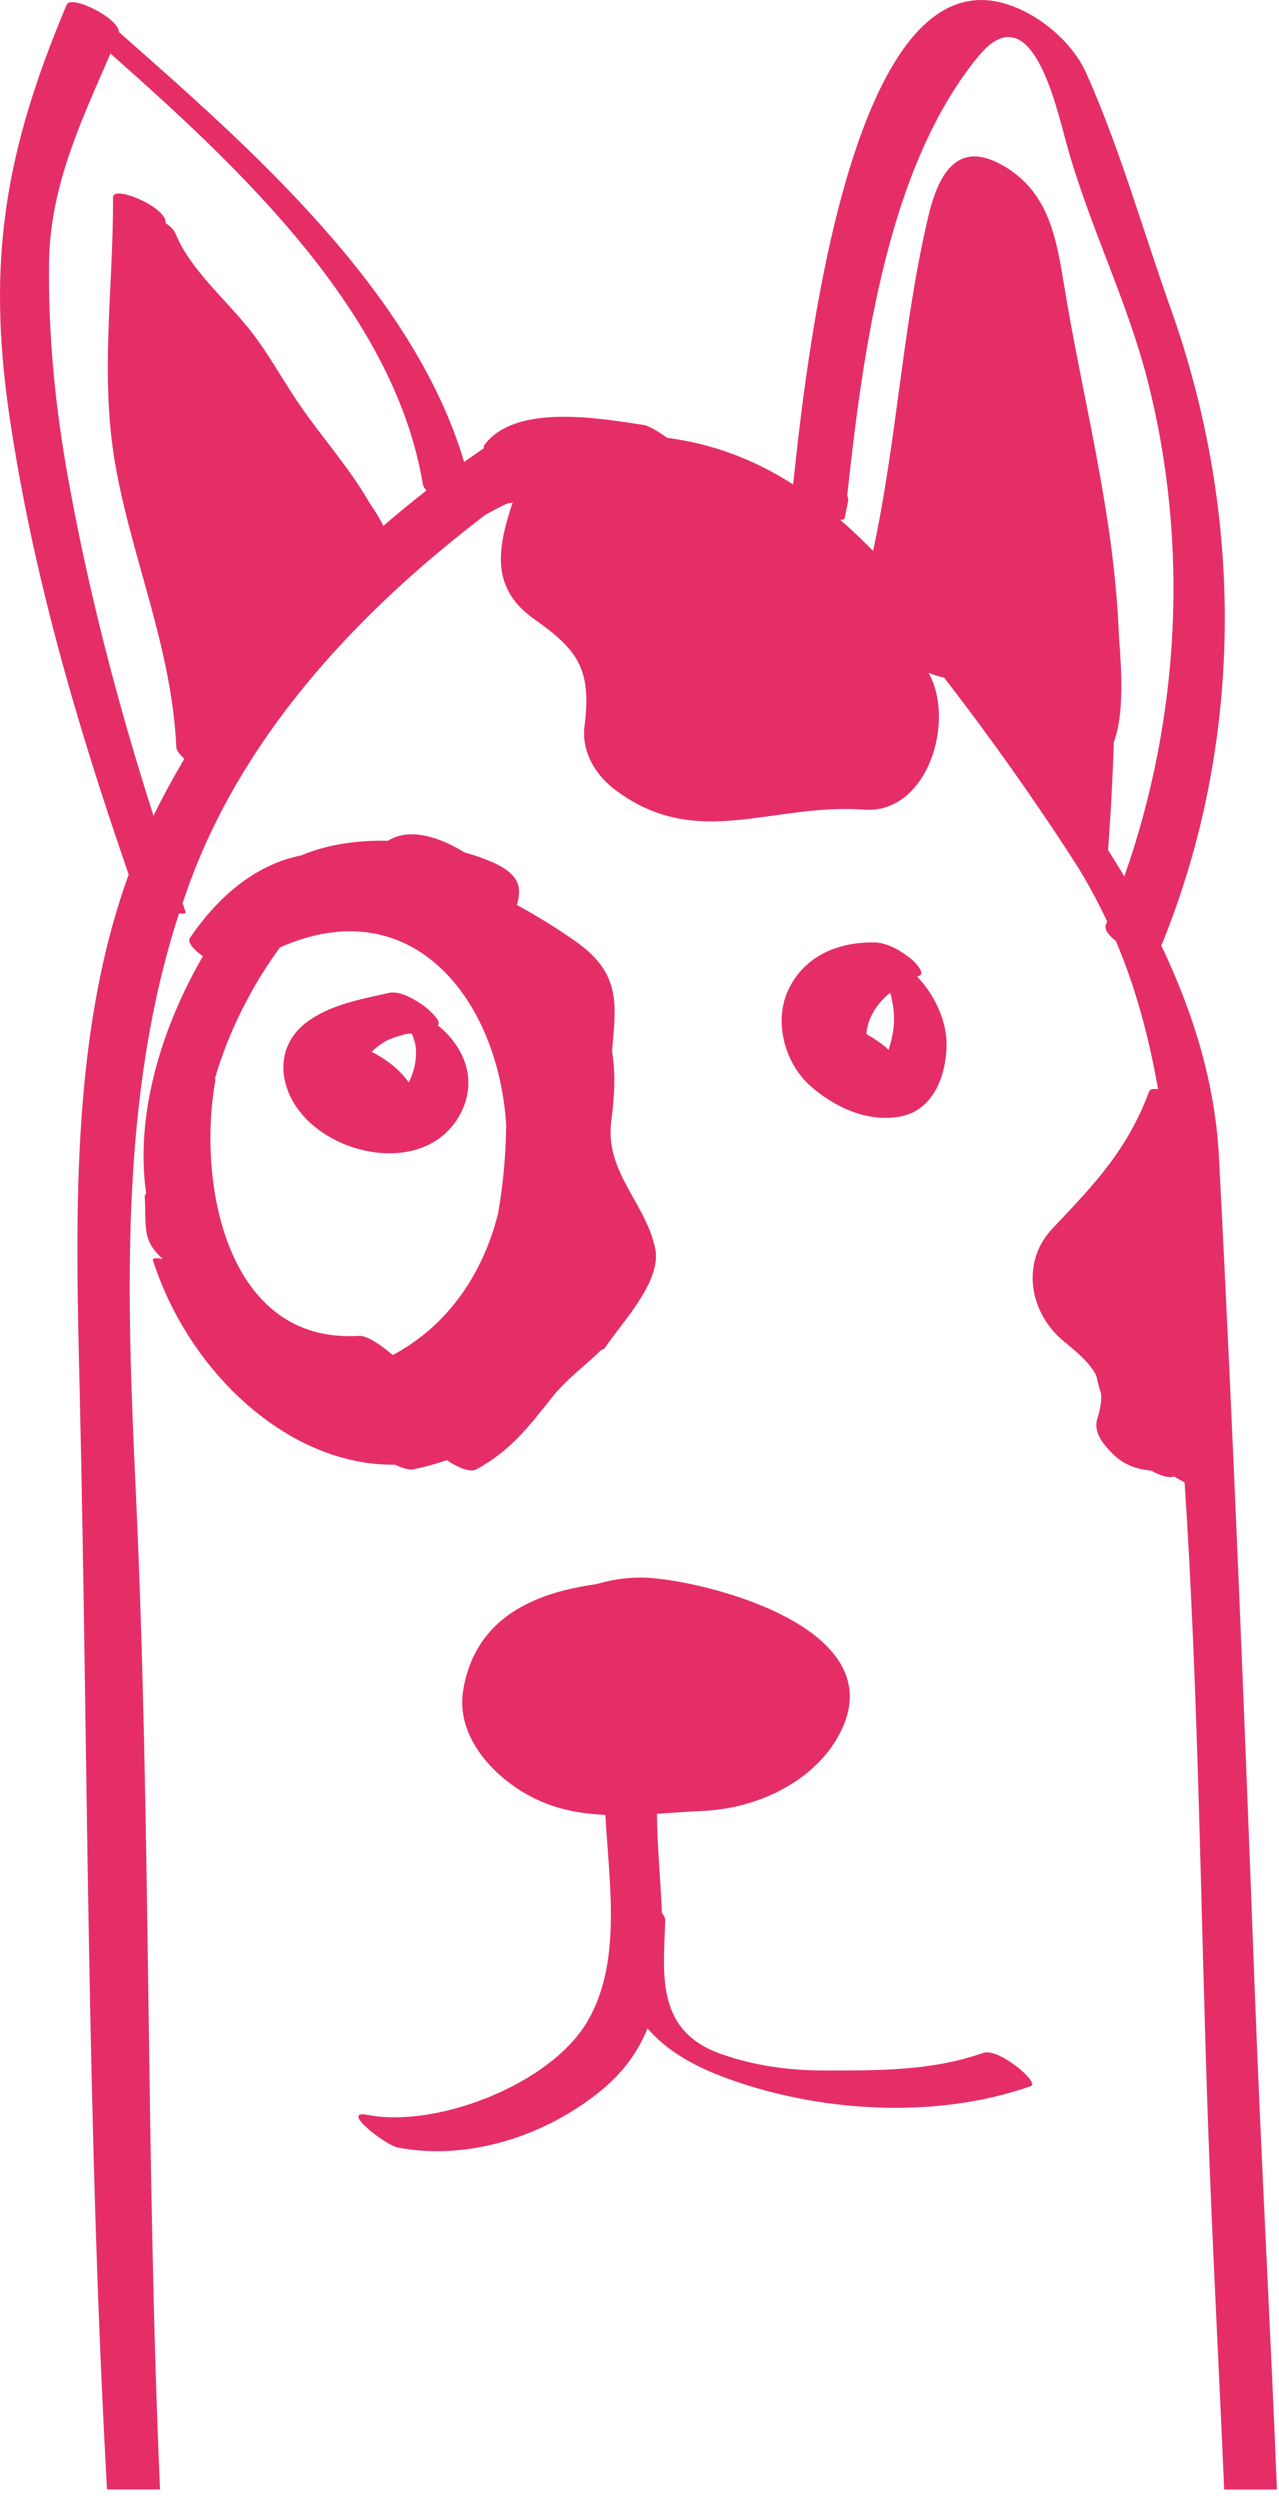 <svg width="64" height="125" viewBox="0 0 64 125" fill="none" xmlns="http://www.w3.org/2000/svg">
<path d="M45.885 48.821C46.4 48.776 45.852 48.172 45.661 48.01C45.178 47.599 44.458 47.145 43.801 47.127C41.988 47.078 40.27 47.772 39.455 49.475C38.699 51.054 39.259 53.148 40.529 54.279C41.761 55.377 43.474 56.17 45.142 55.806C46.745 55.456 47.343 53.725 47.367 52.276C47.386 51.075 46.778 49.749 45.885 48.821ZM44.689 50.331C44.805 51.092 44.698 51.786 44.461 52.496C44.286 52.303 43.834 51.978 43.348 51.703C43.416 50.901 43.903 50.127 44.549 49.641C44.607 49.87 44.653 50.1 44.689 50.331Z" fill="#E52E68"/>
<path d="M21.904 51.264C22.175 51.061 21.284 50.345 21.206 50.291C20.759 49.979 20.026 49.517 19.446 49.649C18.05 49.967 16.513 50.234 15.342 51.115C13.962 52.151 13.861 53.845 14.772 55.261C16.498 57.94 21.521 58.84 23.103 55.562C23.894 53.924 23.196 52.303 21.904 51.264ZM20.457 54.125C20.058 53.563 19.509 53.105 18.891 52.752C18.882 52.746 18.873 52.74 18.865 52.734C18.775 52.684 18.682 52.641 18.592 52.595C18.766 52.424 18.962 52.274 19.162 52.143C19.455 51.951 19.808 51.846 20.141 51.747C20.356 51.683 20.503 51.679 20.603 51.688C20.972 52.427 20.829 53.361 20.457 54.125Z" fill="#E52E68"/>
<path d="M32.786 62.429C32.319 60.161 30.261 58.602 30.586 56.08C30.767 54.684 30.799 53.58 30.626 52.575C30.8 50.354 31.147 48.743 28.875 47.123C27.961 46.471 26.939 45.84 25.869 45.251C26.092 44.426 26.089 43.713 24.517 43.058C24.121 42.893 23.69 42.749 23.239 42.619C22.007 41.865 20.509 41.352 19.415 42.039C17.869 42.005 16.349 42.229 15.081 42.768C13.032 43.179 11.116 44.536 9.507 46.895C9.359 47.114 9.687 47.483 10.153 47.815C8.078 51.385 6.748 55.743 7.315 59.682C7.267 59.72 7.234 59.773 7.241 59.862C7.288 60.459 7.235 61.057 7.337 61.65C7.426 62.167 7.726 62.574 8.102 62.912C8.111 62.928 8.122 62.942 8.131 62.957C7.822 62.886 7.612 62.89 7.657 63.029C9.454 68.633 14.477 73.316 19.76 73.236C20.136 73.409 20.482 73.513 20.663 73.475C21.276 73.347 21.835 73.194 22.354 73.01C22.899 73.375 23.525 73.64 23.829 73.475C25.508 72.566 26.415 71.391 27.604 69.895C28.388 68.91 29.29 68.287 30.077 67.507C30.159 67.488 30.228 67.455 30.27 67.395C30.359 67.261 30.467 67.113 30.579 66.96C30.661 66.86 30.737 66.752 30.815 66.646C31.749 65.418 33.066 63.783 32.786 62.429ZM24.925 60.671C24.275 63.263 22.864 65.642 20.563 67.206C20.25 67.419 19.948 67.596 19.65 67.758C19.125 67.289 18.366 66.77 17.968 66.795C11.299 67.216 9.876 59.096 10.771 54.062C10.781 54.012 10.775 53.958 10.761 53.903C11.445 51.571 12.574 49.344 14.002 47.376C20.646 44.43 24.942 50.009 25.329 56.258C25.308 57.741 25.185 59.183 24.925 60.671Z" fill="#E52E68"/>
<path d="M49.198 102.648C46.631 103.555 43.977 103.526 41.283 103.529C39.503 103.531 37.776 103.297 36.093 102.708C32.712 101.526 33.228 98.553 33.286 96.012C33.289 95.899 33.224 95.775 33.122 95.651C33.056 94.006 32.888 92.328 32.874 90.695C33.624 90.645 34.378 90.585 35.131 90.553C37.828 90.444 40.734 89.128 42.019 86.682C44.717 81.549 35.863 79.185 32.654 78.909C31.683 78.825 30.728 78.944 29.826 79.213C26.676 79.65 23.779 80.921 23.178 84.507C22.774 86.921 24.853 89.038 26.856 89.978C27.975 90.502 29.126 90.698 30.292 90.75C30.489 94.234 31.134 98.209 29.348 101.15C27.453 104.27 21.797 106.415 18.387 105.748C16.964 105.47 19.288 107.26 19.895 107.378C23.433 108.069 27.357 106.788 30.138 104.482C31.235 103.573 31.945 102.54 32.402 101.425C33.252 102.409 34.462 103.198 36.148 103.837C40.848 105.618 46.798 106.001 51.582 104.31C52.049 104.142 49.97 102.376 49.198 102.648Z" fill="#E52E68"/>
<path d="M6.44 43.729C3.481 51.855 3.797 61.278 3.991 69.697C4.409 87.876 4.339 106.255 5.355 124.479H8.007C7.289 107.885 7.565 91.235 6.799 74.656C6.356 65.055 5.944 54.909 8.963 45.663C9.184 45.7 9.317 45.684 9.285 45.596C9.234 45.45 9.186 45.304 9.136 45.158C9.307 44.657 9.481 44.157 9.674 43.662C12.5 36.383 18.082 30.47 24.272 25.754C24.604 25.564 24.942 25.387 25.286 25.223C25.326 25.205 25.366 25.185 25.406 25.168C25.471 25.168 25.532 25.163 25.579 25.145C25.605 25.135 25.627 25.125 25.652 25.116C24.956 27.262 24.446 29.344 26.724 30.952C28.87 32.467 29.621 33.421 29.251 36.287C29.082 37.597 29.803 38.77 30.818 39.523C34.907 42.551 38.583 40.146 43.244 40.485C46.379 40.714 47.839 36.11 46.466 33.643C46.762 33.759 47.049 33.854 47.24 33.877C49.538 36.849 51.738 39.948 53.745 43.059C54.379 44.041 54.917 45.051 55.4 46.078C55.379 46.129 55.36 46.181 55.338 46.231C55.239 46.465 55.476 46.771 55.838 47.054C56.849 49.437 57.503 51.923 57.948 54.466C57.719 54.428 57.548 54.449 57.505 54.565C56.415 57.492 54.784 59.193 52.667 61.424C51.052 63.126 51.518 65.667 53.235 67.072C53.952 67.658 54.536 68.16 54.852 68.774C54.927 69.093 55.009 69.408 55.1 69.712C55.115 70.06 55.063 70.448 54.918 70.901C54.705 71.572 55.126 72.107 55.553 72.568C56.221 73.29 56.907 73.46 57.621 73.541C58.038 73.775 58.47 73.927 58.758 73.827C58.913 73.928 59.092 74.027 59.276 74.122C59.981 84.766 60.071 95.467 60.446 106.127C60.663 112.25 60.995 118.364 61.257 124.481H63.897C63.57 116.249 63.107 108.016 62.797 99.788C62.271 85.799 61.722 71.822 60.995 57.85C60.804 54.156 59.712 50.638 58.112 47.284C62.26 37.132 62.266 25.764 58.583 15.432C57.2 11.55 56.034 7.413 54.355 3.658C53.623 2.019 51.801 0.536 50.047 0.116C42.387 -1.72 40.263 18.821 39.688 24.224C37.712 22.956 35.632 22.184 33.386 21.895C32.95 21.572 32.454 21.287 32.215 21.25C30.024 20.922 25.827 20.161 24.254 22.231C24.211 22.288 24.202 22.35 24.209 22.413C23.882 22.643 23.547 22.864 23.225 23.1C20.661 14.465 12.389 7.28 5.955 1.606C5.932 0.887 3.551 -0.277 3.337 0.231C0.285 7.473 -0.692 12.965 0.483 20.879C1.65 28.737 3.85 36.247 6.44 43.729ZM42.27 25.896C42.327 25.619 42.381 25.34 42.437 25.063C42.456 24.971 42.435 24.876 42.393 24.781C43.172 17.635 44.389 8.33 48.975 2.798C51.588 -0.356 52.828 5.216 53.368 7.187C54.478 11.237 56.396 14.987 57.436 19.074C59.509 27.221 59.038 35.936 56.26 43.821C55.993 43.372 55.714 42.927 55.434 42.484C55.44 42.465 55.452 42.451 55.453 42.429C55.581 40.653 55.681 38.877 55.735 37.099C56.368 35.453 56.019 32.508 55.983 31.631C55.737 25.612 54.167 19.956 53.211 14.055C52.825 11.677 52.379 9.54 50.194 8.28C47.895 6.952 46.946 8.721 46.444 10.854C45.157 16.319 44.881 22.034 43.687 27.546C43.143 26.991 42.597 26.47 42.044 25.993C42.17 25.995 42.256 25.969 42.27 25.896ZM5.528 2.678C11.969 8.377 19.716 15.583 21.156 24.198C21.175 24.306 21.24 24.418 21.336 24.527C20.603 25.102 19.883 25.69 19.18 26.296C19.004 25.923 18.766 25.545 18.504 25.166C17.467 23.352 15.94 21.667 14.832 20.004C14.021 18.786 13.346 17.537 12.422 16.392C11.263 14.954 9.471 13.403 8.785 11.681C8.713 11.497 8.525 11.318 8.284 11.152C8.284 11.134 8.285 11.116 8.285 11.097C8.283 10.342 5.654 9.23 5.656 9.865C5.676 14.478 4.959 18.954 5.823 23.532C6.713 28.251 8.597 32.49 8.823 37.365C8.83 37.521 8.991 37.73 9.224 37.942C8.677 38.864 8.16 39.812 7.679 40.79C5.906 35.232 4.435 29.648 3.396 23.845C2.757 20.273 2.408 16.743 2.455 13.114C2.504 9.309 4.063 6.054 5.528 2.678Z" fill="#E52E68"/>
</svg>

